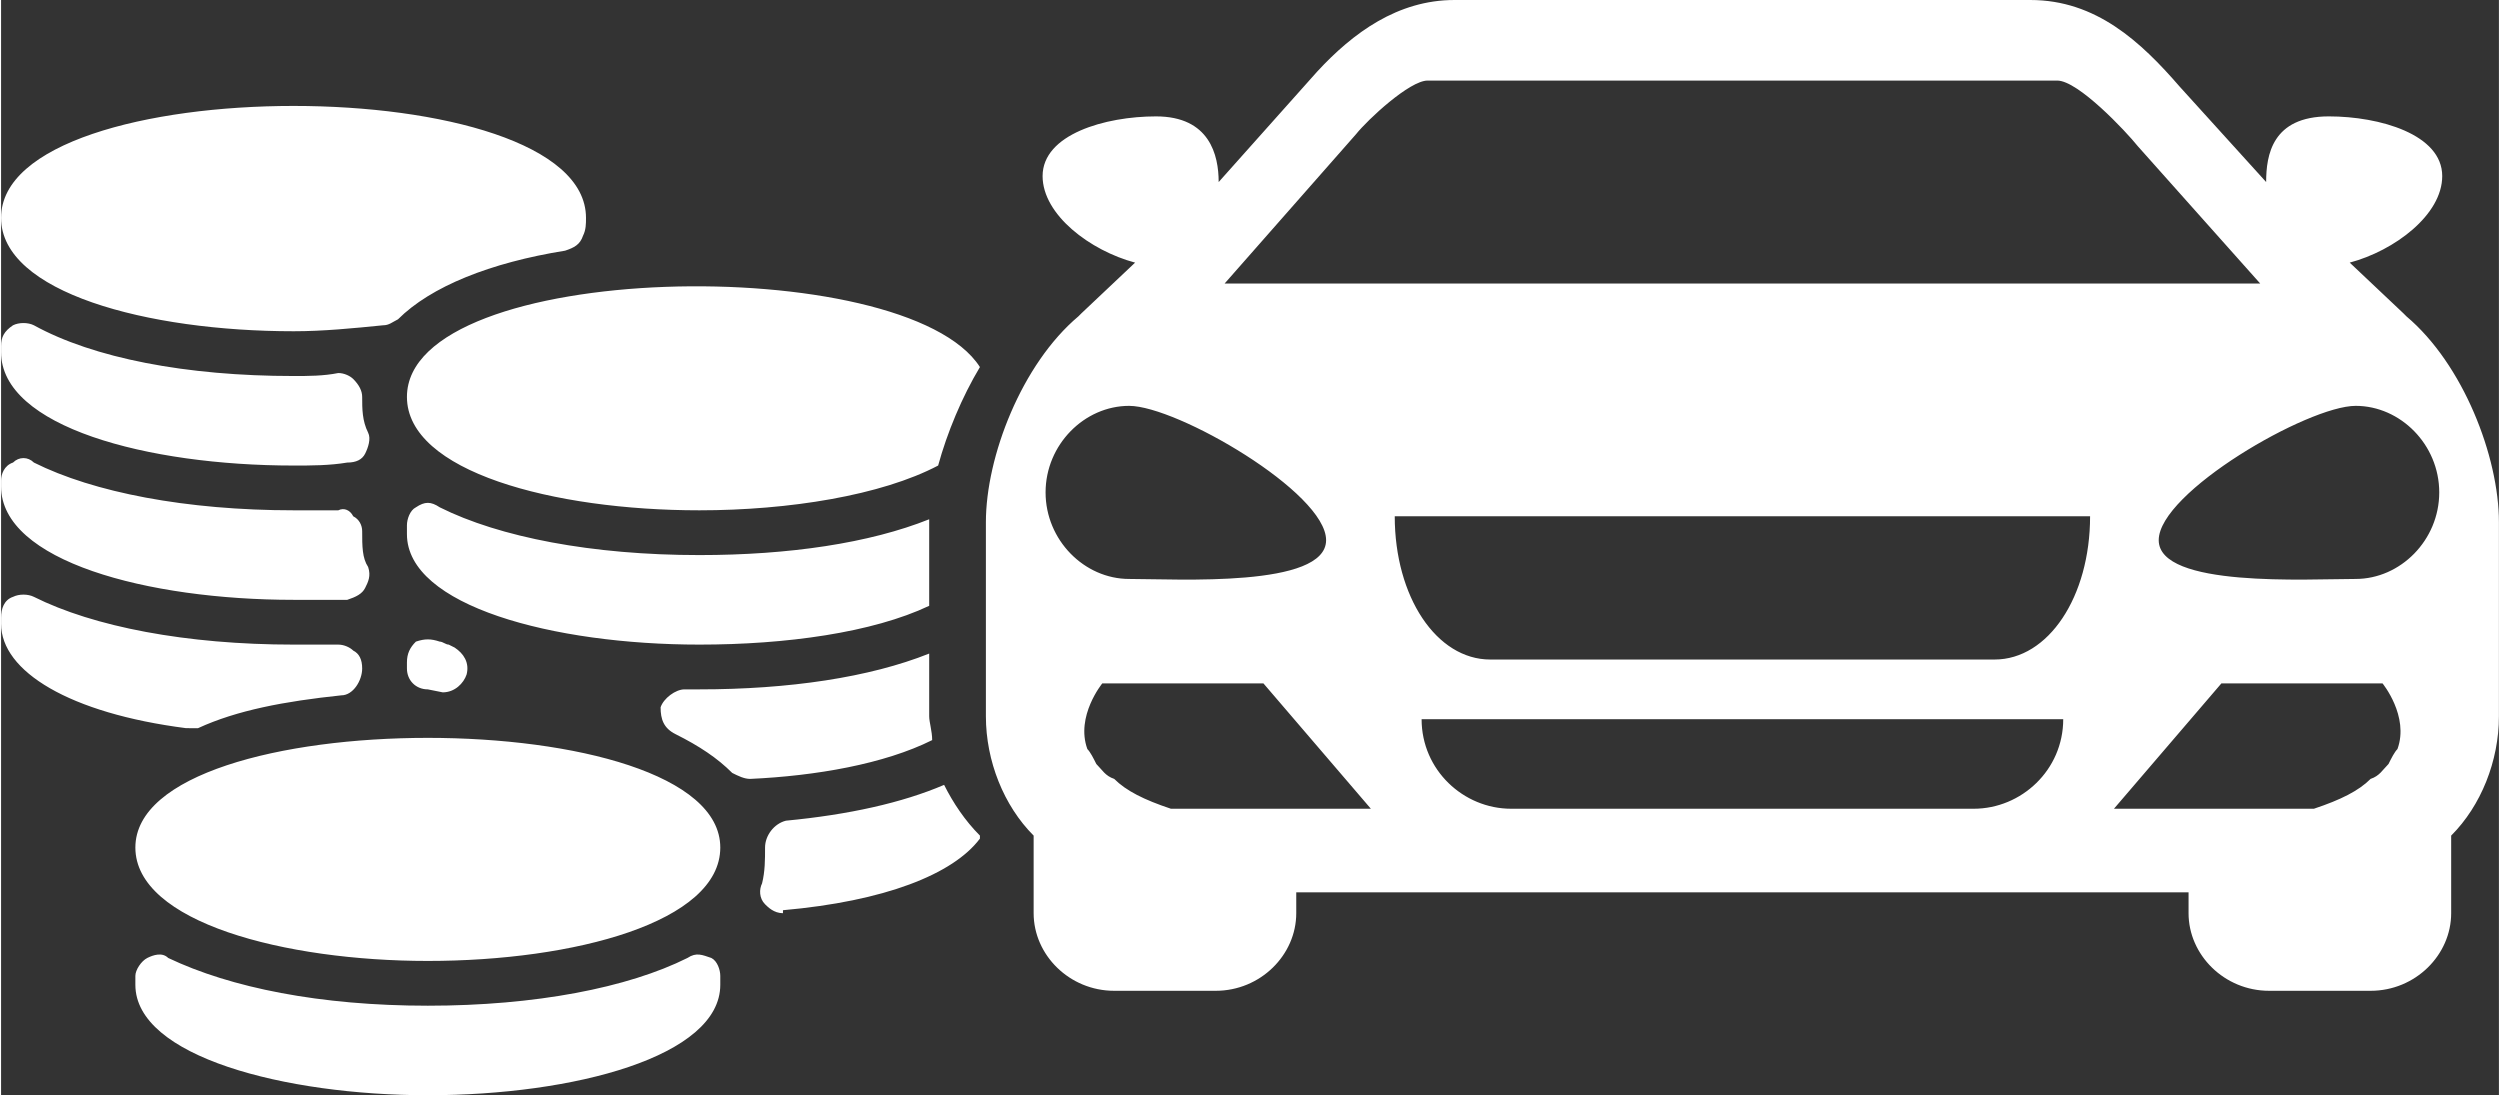<?xml version="1.0" encoding="UTF-8"?>
<!DOCTYPE svg PUBLIC "-//W3C//DTD SVG 1.1//EN" "http://www.w3.org/Graphics/SVG/1.1/DTD/svg11.dtd">
<!-- Creator: CorelDRAW 2020 (64-Bit) -->
<svg xmlns="http://www.w3.org/2000/svg" xml:space="preserve" width="210px" height="92px" version="1.1" style="shape-rendering:geometricPrecision; text-rendering:geometricPrecision; image-rendering:optimizeQuality; fill-rule:evenodd; clip-rule:evenodd"
viewBox="0 0 8.37 3.67"
 xmlns:xlink="http://www.w3.org/1999/xlink"
 xmlns:xodm="http://www.corel.com/coreldraw/odm/2003">
 <rect x="0" y="0" width="8.37" height="3.67" fill="#333333" stroke="none"/>
 <defs>
  <style type="text/css">
   <![CDATA[
    .fil0 {fill:white;fill-rule:nonzero}
   ]]>
  </style>
 </defs>
 <g id="Слой_x0020_1">
  <path class="fil0" d="M8.06 1.06c0,0 -0.01,-0.01 -0.01,-0.01l-0.18 -0.17c0.15,-0.04 0.31,-0.16 0.31,-0.29 0,-0.14 -0.21,-0.2 -0.38,-0.2 -0.19,0 -0.21,0.13 -0.21,0.22l-0.29 -0.32c-0.13,-0.15 -0.28,-0.29 -0.5,-0.29l-1.93 0c-0.19,0 -0.34,0.11 -0.46,0.24l-0.33 0.37c0,-0.09 -0.03,-0.22 -0.21,-0.22 -0.17,0 -0.38,0.06 -0.38,0.2 0,0.13 0.16,0.25 0.31,0.29l-0.18 0.17c0,0 -0.01,0.01 -0.01,0.01 -0.19,0.16 -0.31,0.47 -0.31,0.69l0 0.65c0,0.15 0.06,0.3 0.16,0.4l0 0.26c0,0.14 0.12,0.26 0.27,0.26l0.34 0c0.15,0 0.27,-0.12 0.27,-0.26l0 -0.07 2.99 0 0 0.07c0,0.14 0.12,0.26 0.27,0.26l0.34 0c0.15,0 0.27,-0.12 0.27,-0.26l0 -0.26c0.1,-0.1 0.16,-0.25 0.16,-0.4l0 -0.65c0,-0.22 -0.12,-0.53 -0.31,-0.69zm-6.7 0.27c0,0.25 0.49,0.38 0.98,0.38 0.3,0 0.61,-0.05 0.8,-0.15 0.03,-0.11 0.08,-0.23 0.14,-0.33 -0.25,-0.39 -1.92,-0.36 -1.92,0.1zm1.75 0.41c-0.2,0.08 -0.47,0.12 -0.77,0.12 -0.36,0 -0.67,-0.06 -0.87,-0.16 -0.03,-0.02 -0.05,-0.02 -0.08,0 -0.02,0.01 -0.03,0.04 -0.03,0.06l0 0.03c0,0.24 0.49,0.37 0.98,0.37 0.29,0 0.58,-0.04 0.77,-0.13l0 -0.28 0 -0.01zm-2.66 1.1c0,0.25 0.5,0.38 0.98,0.38 0.49,0 0.98,-0.13 0.98,-0.38 0,-0.49 -1.96,-0.49 -1.96,0zm1.85 0.37c-0.2,0.1 -0.51,0.16 -0.87,0.16 -0.36,0 -0.66,-0.06 -0.87,-0.16 -0.02,-0.02 -0.05,-0.01 -0.07,0 -0.02,0.01 -0.04,0.04 -0.04,0.06l0 0.03c0,0.24 0.5,0.37 0.98,0.37 0.49,0 0.98,-0.13 0.98,-0.37l0 -0.03c0,-0.02 -0.01,-0.05 -0.03,-0.06 -0.03,-0.01 -0.05,-0.02 -0.08,0zm-1.32 -2.1c0.1,0 0.2,-0.01 0.3,-0.02 0.02,0 0.03,-0.01 0.05,-0.02 0.11,-0.11 0.31,-0.19 0.56,-0.23 0.03,-0.01 0.05,-0.02 0.06,-0.05 0.01,-0.02 0.01,-0.04 0.01,-0.06 0,-0.5 -1.96,-0.5 -1.96,0 0,0.25 0.49,0.38 0.98,0.38zm0 0.45c0.06,0 0.12,0 0.18,-0.01 0.03,0 0.05,-0.01 0.06,-0.03 0.01,-0.02 0.02,-0.05 0.01,-0.07 -0.02,-0.04 -0.02,-0.08 -0.02,-0.12 0,-0.02 -0.01,-0.04 -0.03,-0.06 -0.01,-0.01 -0.03,-0.02 -0.05,-0.02 -0.05,0.01 -0.1,0.01 -0.15,0.01 -0.36,0 -0.67,-0.06 -0.87,-0.17 -0.02,-0.01 -0.05,-0.01 -0.07,0 -0.03,0.02 -0.04,0.04 -0.04,0.07l0 0.02c0,0.25 0.49,0.38 0.98,0.38zm0 0.45c0.06,0 0.12,0 0.18,0 0.03,-0.01 0.05,-0.02 0.06,-0.04 0.01,-0.02 0.02,-0.04 0.01,-0.07 -0.02,-0.03 -0.02,-0.07 -0.02,-0.12 0,-0.02 -0.01,-0.04 -0.03,-0.05 -0.01,-0.02 -0.03,-0.03 -0.05,-0.02 -0.05,0 -0.1,0 -0.15,0 -0.36,0 -0.67,-0.06 -0.87,-0.16 -0.02,-0.02 -0.05,-0.02 -0.07,0 -0.03,0.01 -0.04,0.04 -0.04,0.06l0 0.02c0,0.25 0.49,0.38 0.98,0.38zm2.18 0.62c-0.14,0.06 -0.32,0.1 -0.53,0.12 -0.04,0.01 -0.07,0.05 -0.07,0.09 0,0.04 0,0.08 -0.01,0.12 -0.01,0.02 -0.01,0.05 0.01,0.07 0.01,0.01 0.03,0.03 0.06,0.03 0,0 0,0 0,-0.01 0.34,-0.03 0.57,-0.12 0.66,-0.24l0 -0.01c-0.05,-0.05 -0.09,-0.11 -0.12,-0.17zm-1.73 -0.32l0.05 0.01c0,0 0,0 0,0 0.04,0 0.07,-0.03 0.08,-0.06 0.01,-0.04 -0.01,-0.07 -0.04,-0.09l-0.02 -0.01c-0.01,0 -0.02,-0.01 -0.03,-0.01 -0.03,-0.01 -0.05,-0.01 -0.08,0 -0.02,0.02 -0.03,0.04 -0.03,0.07l0 0.02c0,0.04 0.03,0.07 0.07,0.07zm1.68 -0.12c-0.2,0.08 -0.47,0.12 -0.77,0.12l-0.05 0c-0.03,0 -0.07,0.03 -0.08,0.06 0,0.04 0.01,0.07 0.05,0.09 0.08,0.04 0.14,0.08 0.19,0.13 0.02,0.01 0.04,0.02 0.06,0.02 0,0 0,0 0,0 0.22,-0.01 0.45,-0.05 0.61,-0.13 0,-0.03 -0.01,-0.06 -0.01,-0.08l0 -0.21zm-2.48 0.25c0.01,0 0.02,0 0.03,0 0.13,-0.06 0.29,-0.09 0.48,-0.11 0.04,0 0.07,-0.05 0.07,-0.09 0,-0.03 -0.01,-0.05 -0.03,-0.06 -0.01,-0.01 -0.03,-0.02 -0.05,-0.02 -0.05,0 -0.1,0 -0.15,0 -0.36,0 -0.67,-0.06 -0.87,-0.16 -0.02,-0.01 -0.05,-0.01 -0.07,0 -0.03,0.01 -0.04,0.04 -0.04,0.07l0 0.02c0,0.16 0.23,0.3 0.62,0.35 0,0 0.01,0 0.01,0zm4.15 -2.17l2.11 0c0.07,0 0.23,0.17 0.27,0.22l0.41 0.46 -3.47 0 0.44 -0.5c0.04,-0.05 0.18,-0.18 0.24,-0.18zm-1.28 1.38c0,-0.16 0.13,-0.29 0.28,-0.29 0.16,0 0.66,0.29 0.66,0.45 0,0.16 -0.5,0.13 -0.66,0.13 -0.15,0 -0.28,-0.13 -0.28,-0.29zm0.84 1.06l-0.1 0 -0.32 0c-0.09,-0.03 -0.15,-0.06 -0.19,-0.1 -0.03,-0.01 -0.04,-0.03 -0.06,-0.05 -0.01,-0.02 -0.02,-0.04 -0.03,-0.05 -0.04,-0.11 0.05,-0.22 0.05,-0.22l0.54 0 0.36 0.42 -0.25 0zm2.27 0l-1.55 0c-0.16,0 -0.3,-0.13 -0.3,-0.3l2.15 0c0,0.17 -0.14,0.3 -0.3,0.3zm0.07 -0.5l-1.69 0c-0.18,0 -0.32,-0.21 -0.32,-0.48l2.33 0c0,0.27 -0.14,0.48 -0.32,0.48zm1.35 0.3c-0.01,0.01 -0.02,0.03 -0.03,0.05 -0.02,0.02 -0.03,0.04 -0.06,0.05 -0.04,0.04 -0.1,0.07 -0.19,0.1l-0.32 0 -0.35 0 0.36 -0.42 0.54 0c0,0 0.09,0.11 0.05,0.22zm-0.14 -0.57c-0.16,0 -0.66,0.03 -0.66,-0.13 0,-0.16 0.5,-0.45 0.66,-0.45 0.15,0 0.28,0.13 0.28,0.29 0,0.16 -0.13,0.29 -0.28,0.29z"/>
 </g>
</svg>

